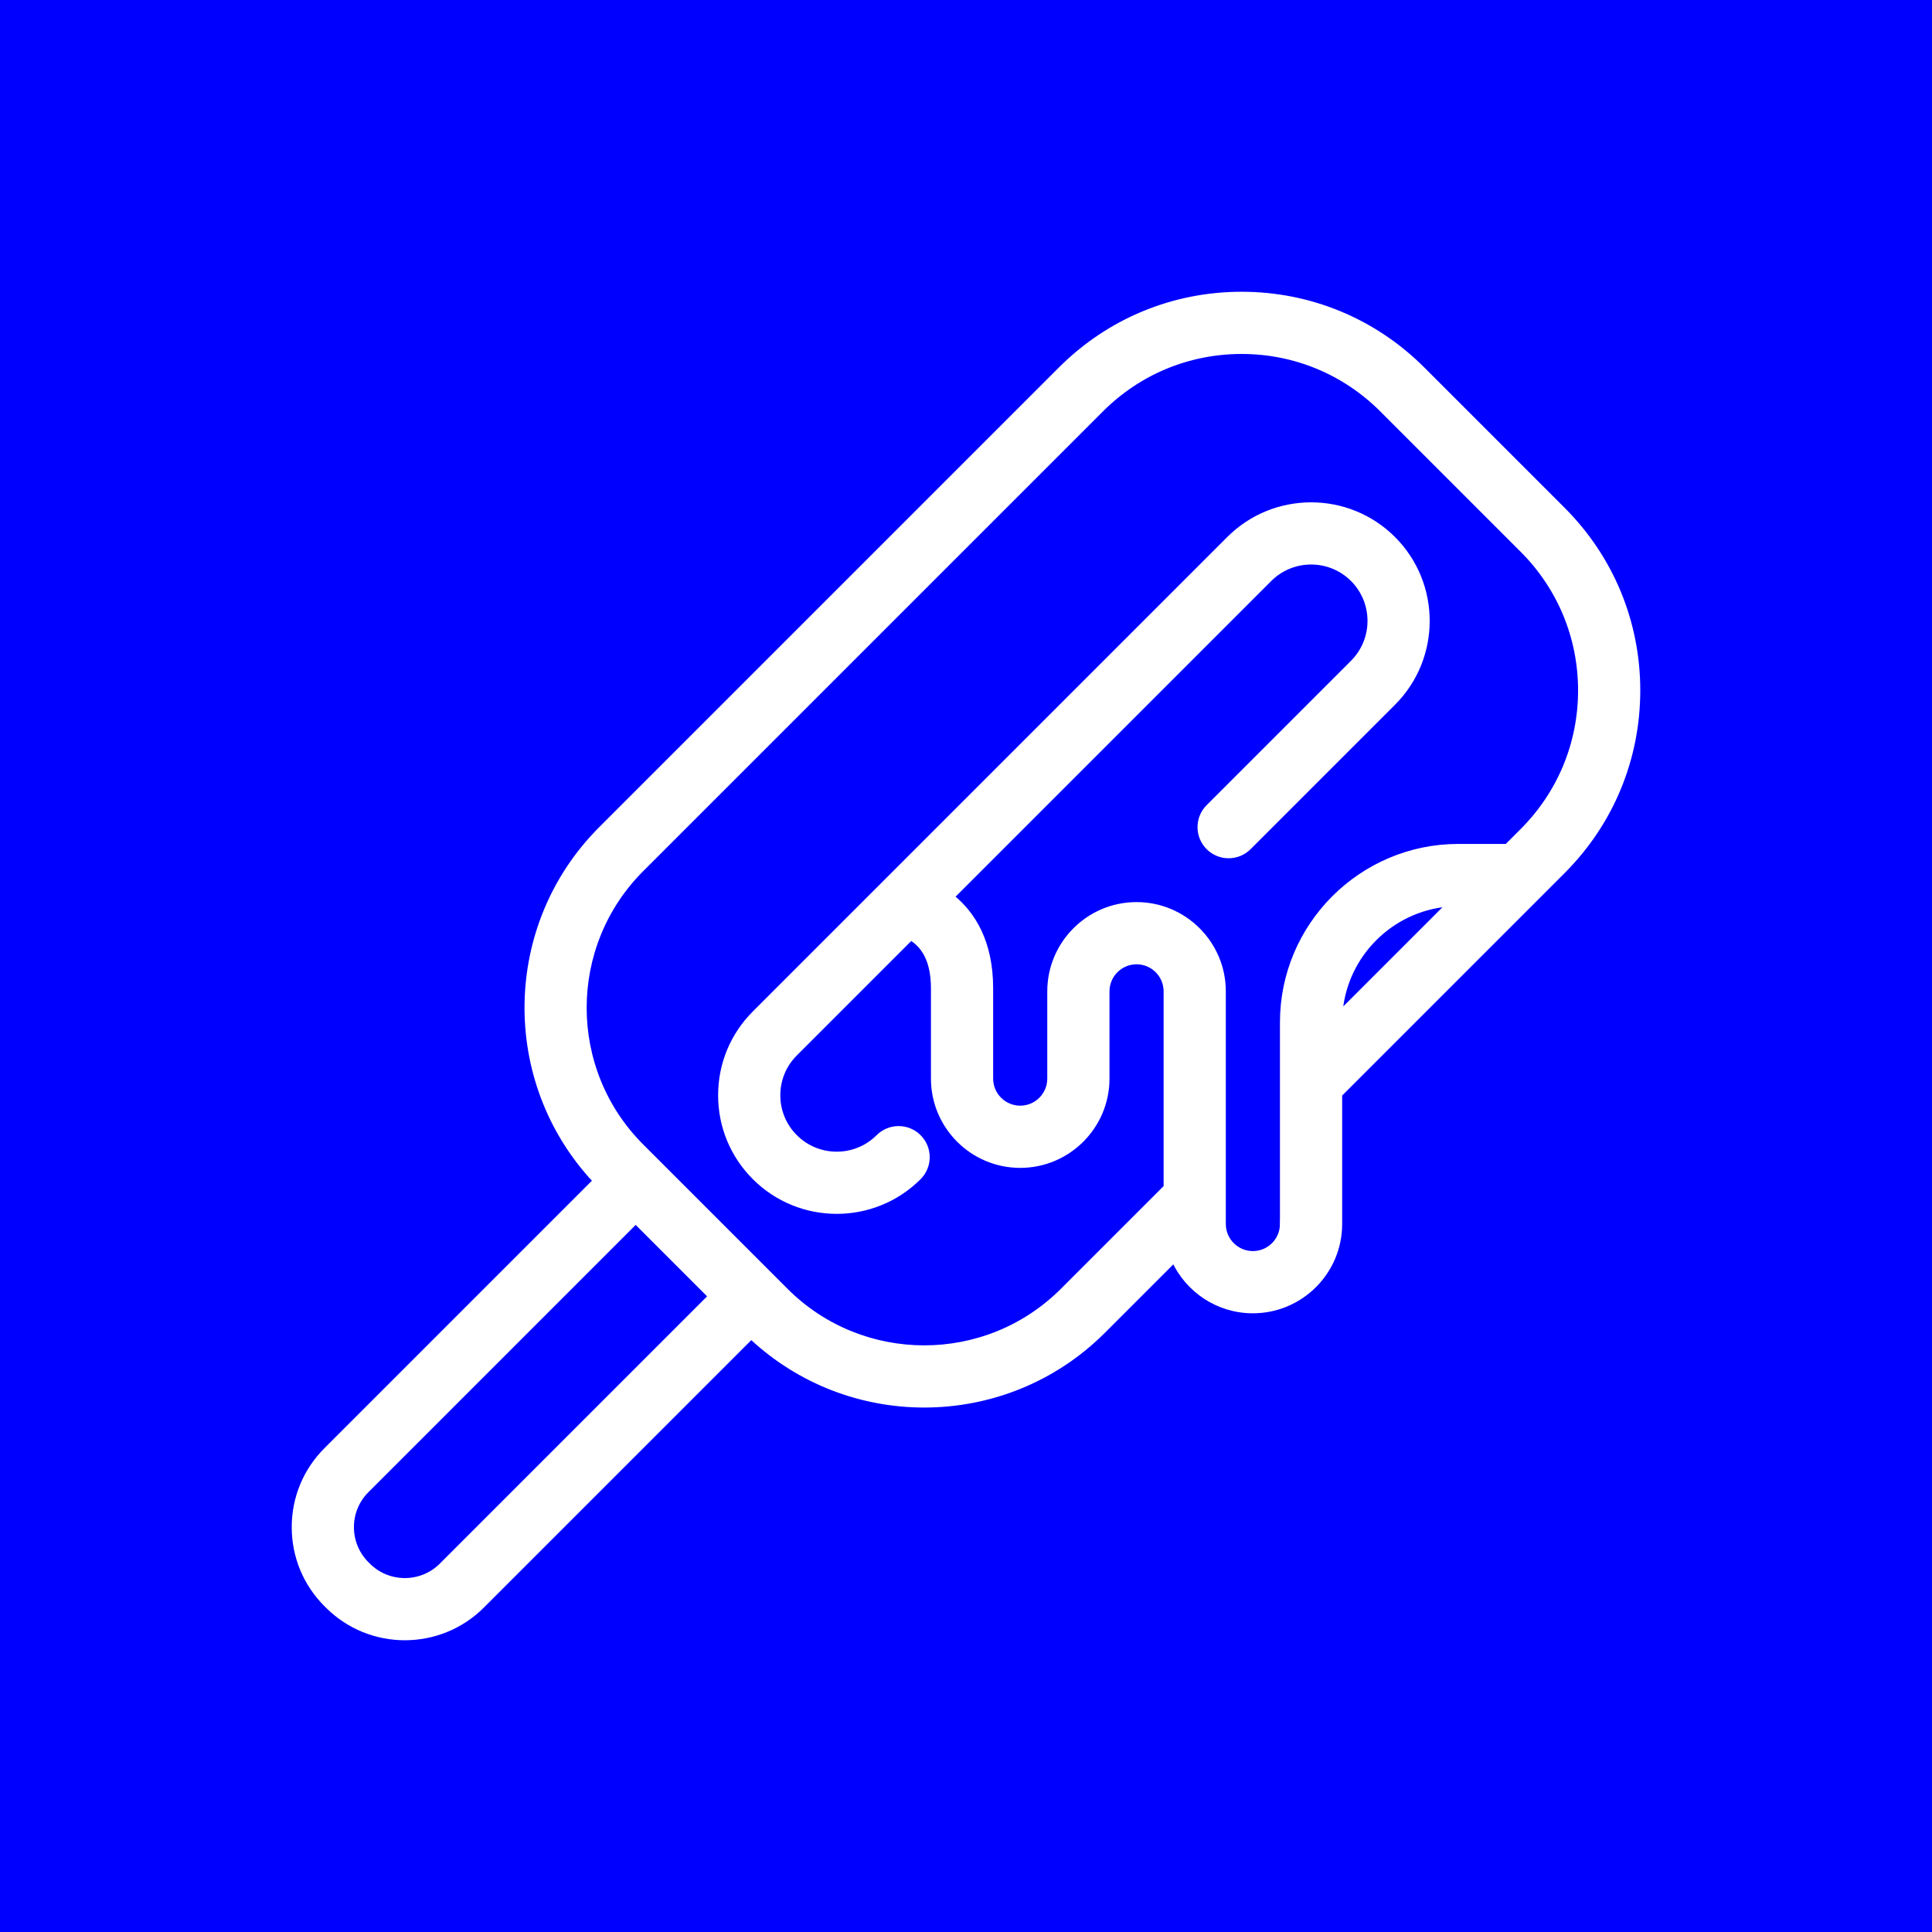 <svg width="500" height="500" xmlns="http://www.w3.org/2000/svg" enable-background="new 0 0 500 500" version="1.1">
 <g>
  <title>Layer 1</title>
  <rect fill="blue" stroke-width="2" height="500" width="500" y="0" x="0" id="svg_3"/>
  <path stroke="white" id="svg_1" fill="white" d="m424,178.68c0,-17.721 -6.9,-34.38 -19.431,-46.911l-36.332,-36.332c-12.53,-12.53 -29.189,-19.43 -46.91,-19.43s-34.38,6.9 -46.911,19.431l-118.995,118.995c-25.047,25.048 -25.55,65.465 -1.544,91.151l-69.553,69.555c-5.368,5.367 -8.324,12.503 -8.324,20.093c0,7.59 2.956,14.726 8.318,20.088l0.358,0.359c0.002,0.002 0.004,0.004 0.005,0.006c5.54,5.54 12.816,8.309 20.094,8.309c7.276,0 14.555,-2.77 20.095,-8.309l69.554,-69.555c12.571,11.748 28.662,17.639 44.764,17.639c16.799,0 33.599,-6.395 46.388,-19.183l18.212,-18.212c3.616,7.677 11.425,13.005 20.459,13.005c12.463,0 22.603,-10.14 22.603,-22.603l0,-33.464l57.722,-57.722c12.528,-12.53 19.429,-29.19 19.429,-46.91zm-309.807,226.327c-5.193,5.191 -13.64,5.194 -18.833,0.003l-0.361,-0.362c-2.515,-2.515 -3.901,-5.86 -3.901,-9.417c0,-3.557 1.385,-6.902 3.901,-9.417l69.513,-69.514l19.193,19.193l-69.513,69.514zm217.556,-88.231c0,4.138 -3.367,7.504 -7.504,7.504s-7.505,-3.367 -7.505,-7.504l0,-60.213c0,-12.463 -10.14,-22.603 -22.603,-22.603c-12.463,0 -22.603,10.14 -22.603,22.603l0,22.581c0,4.138 -3.367,7.504 -7.504,7.504c-4.138,0 -7.504,-3.367 -7.504,-7.504l0,-23.333c0,-12.077 -4.602,-19.349 -9.959,-23.723l82.076,-82.077c5.885,-5.887 15.466,-5.887 21.352,0c5.886,5.886 5.886,15.465 0,21.351l-37.367,37.367c-2.948,2.948 -2.948,7.729 0,10.677c2.949,2.947 7.728,2.947 10.677,0l37.367,-37.367c11.774,-11.774 11.774,-30.931 0,-42.704c-11.774,-11.774 -30.933,-11.773 -42.705,0l-122.775,122.776c-5.704,5.703 -8.845,13.286 -8.845,21.352c0,8.065 3.141,15.649 8.845,21.352c5.886,5.886 13.62,8.83 21.353,8.83c7.732,0 15.466,-2.944 21.352,-8.83c2.948,-2.948 2.948,-7.729 0,-10.677c-2.949,-2.947 -7.728,-2.947 -10.677,0c-5.886,5.888 -15.466,5.886 -21.352,0c-2.851,-2.851 -4.423,-6.643 -4.423,-10.676c0,-4.033 1.571,-7.824 4.423,-10.676l29.896,-29.896c2.792,1.754 5.663,5.149 5.663,12.921l0,23.333c0,12.463 10.14,22.603 22.603,22.603s22.603,-10.14 22.603,-22.603l0,-22.581c0,-4.138 3.367,-7.504 7.504,-7.504c4.138,0 7.504,3.367 7.504,7.504l0,50.602l-26.744,26.744c-9.847,9.847 -22.777,14.77 -35.712,14.769c-12.932,-0.002 -25.868,-4.924 -35.712,-14.769l-37.377,-37.377c-19.692,-19.692 -19.692,-51.732 0,-71.423l118.996,-118.995c9.678,-9.679 22.547,-15.009 36.234,-15.009s26.555,5.33 36.234,15.009l36.332,36.332c9.679,9.678 15.009,22.547 15.009,36.234s-5.33,26.555 -15.009,36.234l-3.994,3.994l-12.466,0c-25.19,0 -45.684,20.494 -45.684,45.684l0,52.185zm42.921,-82.64l-27.692,27.692c1.319,-14.663 13.028,-26.372 27.692,-27.692z"/>
 </g>

</svg>